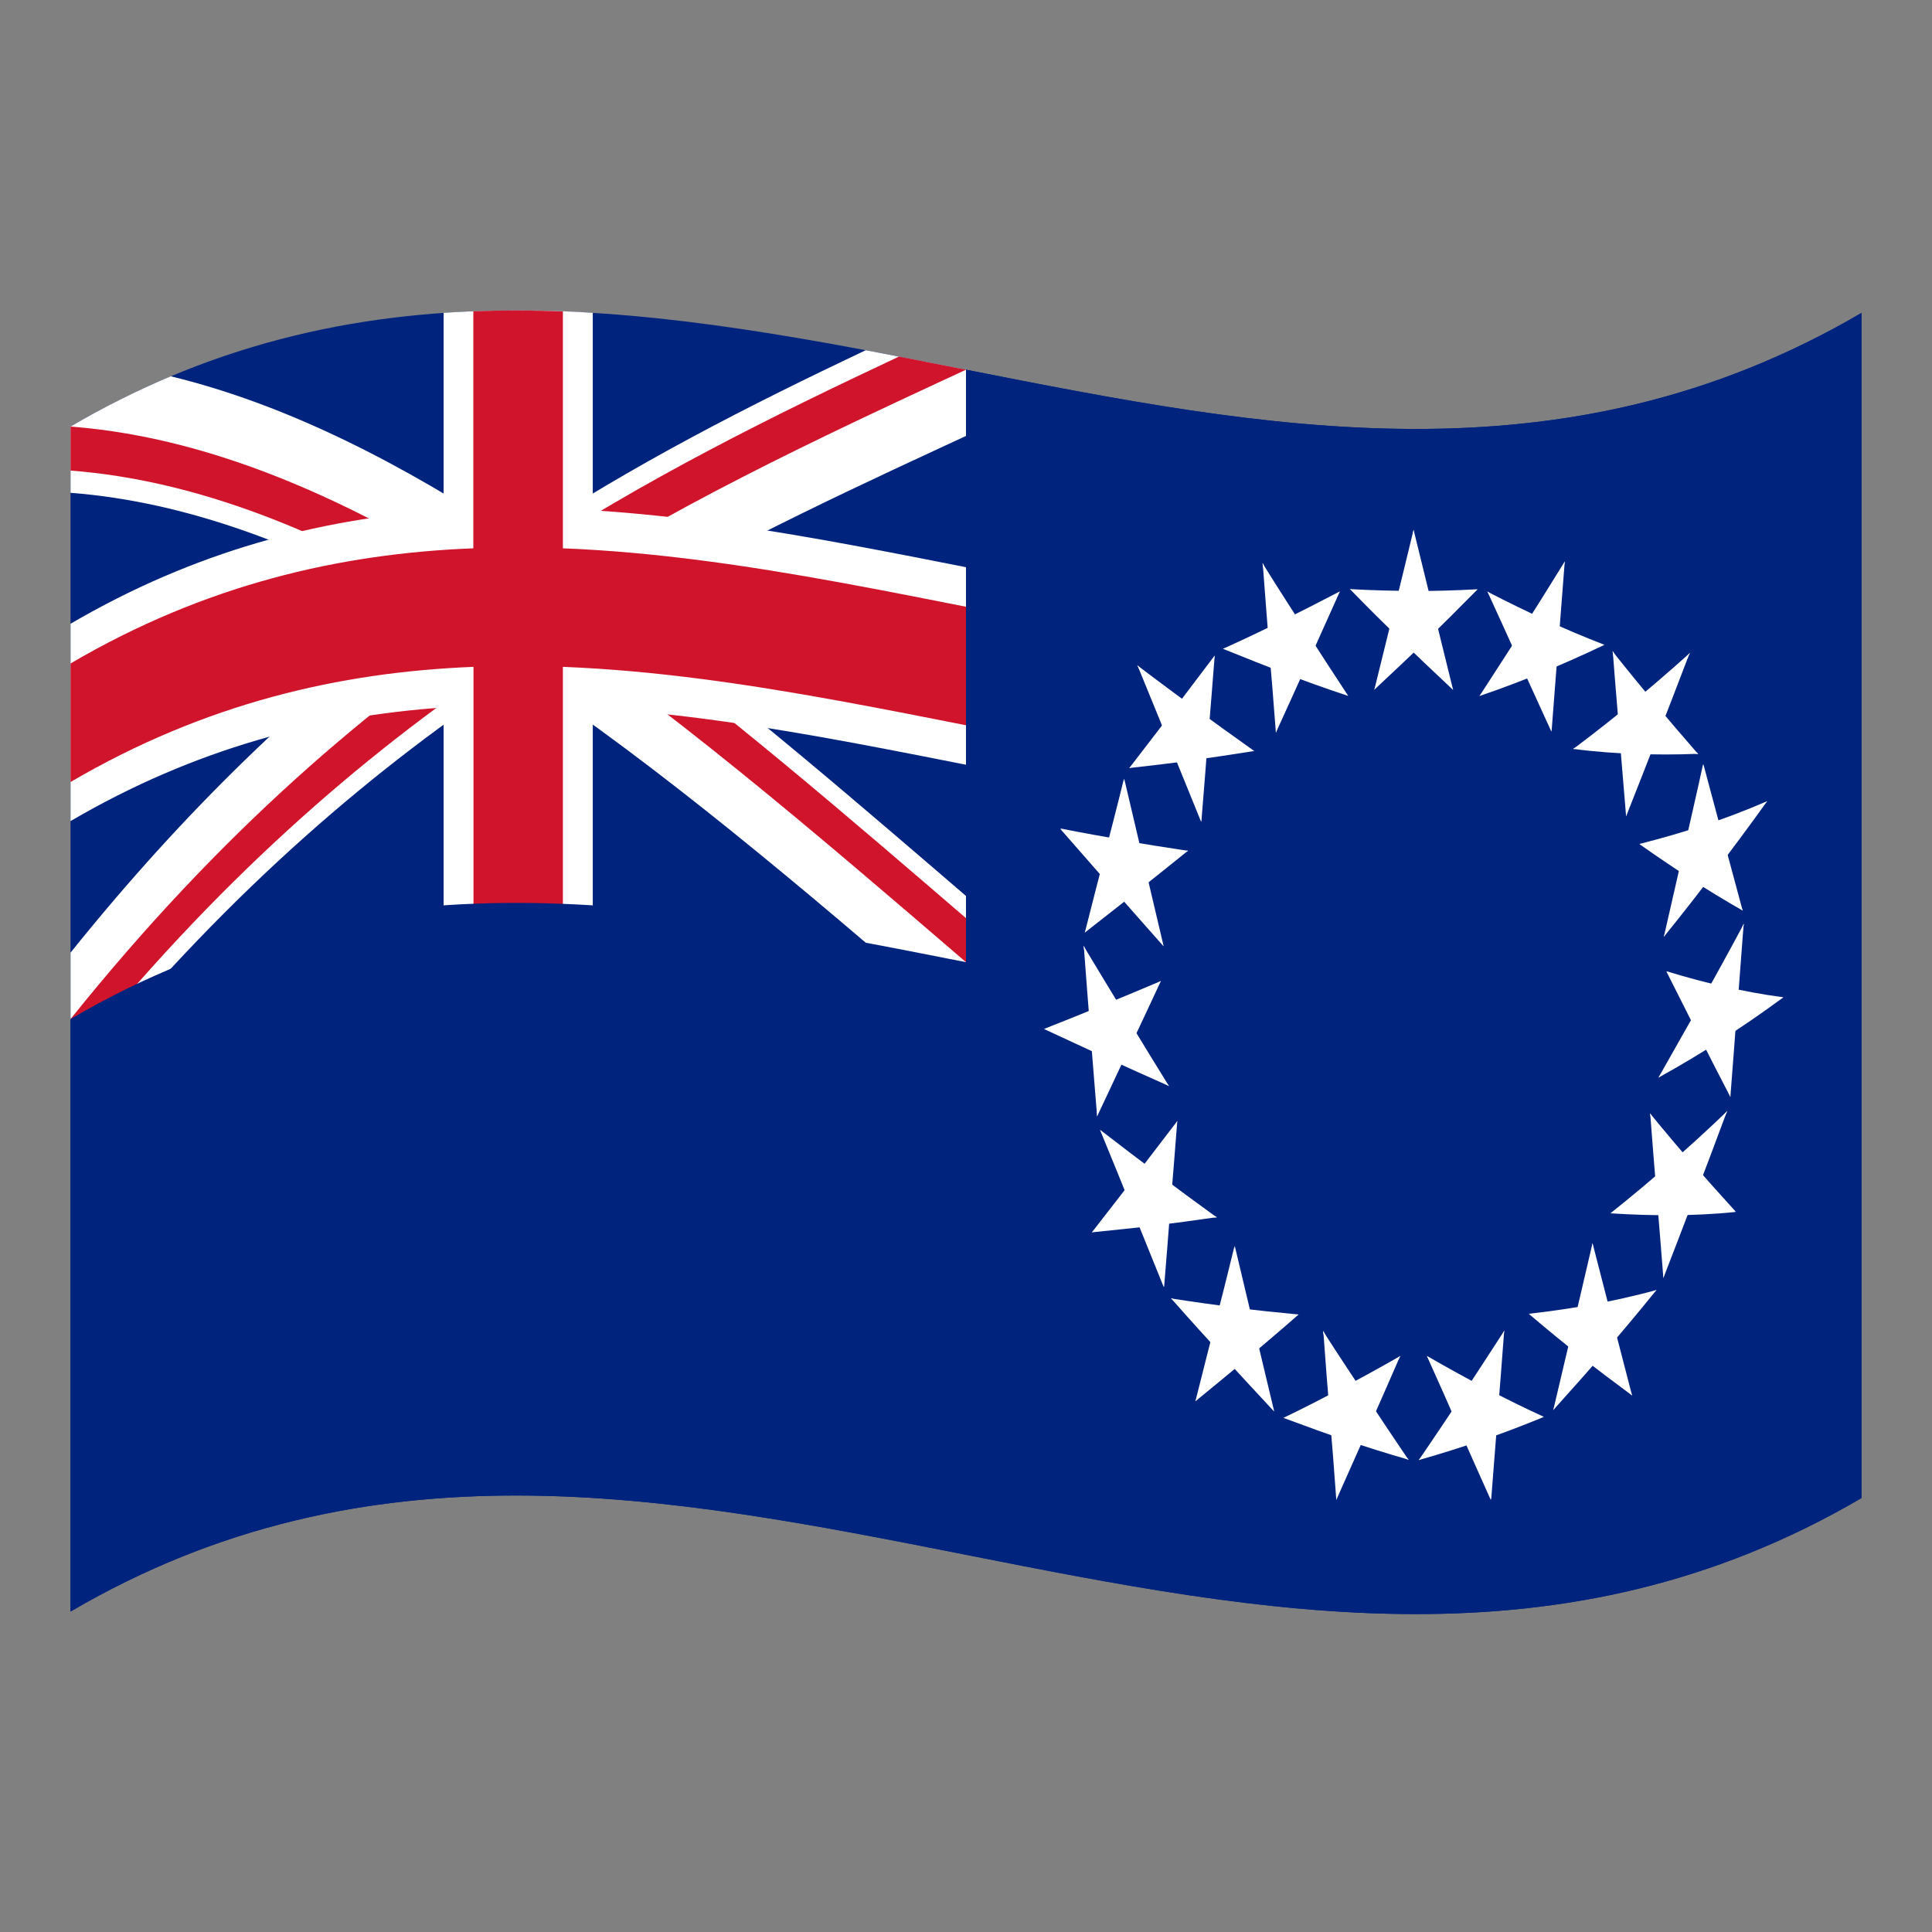 <?xml version="1.0" encoding="utf-8"?>
<!-- Generator: Adobe Illustrator 24.2.0, SVG Export Plug-In . SVG Version: 6.00 Build 0)  -->
<svg version="1.1" id="Layer_1" xmlns="http://www.w3.org/2000/svg" xmlns:xlink="http://www.w3.org/1999/xlink" x="0px" y="0px"
	 viewBox="0 0 1260 1260" style="enable-background:new 0 0 1260 1260;" xml:space="preserve">
<rect x="0" y="0" width="1260" height="1260" fill="#808080" stroke="none"/>
<style type="text/css">
	.st0{fill:#00247D;}
	.st1{fill:#FFFFFF;}
	.st2{clip-path:url(#SVGID_2_);}
	.st3{fill:#CF142B;}
</style>
<g>
	<path class="st0" d="M46,278.2V1051c389.3-227.9,778.7,153.9,1168-74V204.1C824.7,432,435.3,50.2,46,278.2z"/>
	<path class="st1" d="M338,438.8c93,61.7,185.9,140.8,278.9,220.7c8.8-21.3,17.4-42.6,26.2-63.9c-79.9-68.7-159.9-138-239.8-197.2
		C483.1,351.9,563,315.3,643,278.3c-4.3-12.4-8.8-24.8-13.1-37.2c-21.8-4.3-43.6-8.6-65.3-12.7c-75.5,35.8-151.1,74.1-226.6,124.1
		c-75.6-50.2-151.1-88.8-226.7-107.1C88.7,255,66.9,265.9,46,278.2v43.2c75.6,5.8,151.1,34.5,226.7,77.3
		C197.1,455.8,121.6,527.1,46,621.3v43.2c4.3,9,8.8,18,13.1,27.1C152.1,579,245,500.2,338,438.8z"/>
	<g>
		<g>
			<g>
				<defs>
					<path id="SVGID_1_" d="M46,278.2v193.2c227.1-132.9,454.2-58.5,681.3-18.5v193.2c-32.4-5.7-64.9-12.1-97.3-18.6
						C435.3,460.2,240.7,293,46,278.2z M630,241.1c-97.3-19.2-194.7-38.4-292-38.6v515.1c-97.3-0.2-194.7,18.7-292,75.7V664.6
						C240.7,421.8,435.3,331.5,630,241.1z"/>
				</defs>
				<clipPath id="SVGID_2_">
					<use xlink:href="#SVGID_1_"  style="overflow:visible;"/>
				</clipPath>
				<g class="st2">
					<path class="st3" d="M338,424.4c94.5,62.7,188.8,143.2,283.2,224.4l17.4-42.6C553,532.6,467.3,458.4,381.6,396.9
						c85.7-51.9,171.5-91.4,257.2-131l-8.8-24.8c-14.5-2.8-29-5.7-43.6-8.6c-82.8,38.9-165.5,79.7-248.4,134.3
						c-82.9-54.9-165.6-96.1-248.4-111.7c-14.5,6.9-29,14.5-43.6,23v28.8c82.8,6.3,165.6,40.2,248.4,90
						C211.6,456.7,128.8,532.3,46,635.6v28.8c2.9,6,5.9,12,8.8,18.1C149.2,567,243.5,486.8,338,424.4z"/>
				</g>
			</g>
		</g>
	</g>
	<path class="st1" d="M386.7,204c-32.4-2.1-64.9-2.1-97.3,0l0,0C321.8,201.9,354.2,201.9,386.7,204z"/>
	<path class="st1" d="M289.3,719.3c32.4-2.1,64.9-2.1,97.3,0V461.7c113.5,6.9,227.1,35.6,340.7,55.6V388.4
		c-113.5-19.9-227.1-48.5-340.7-55.6V204c-32.4-2.1-64.9-2.1-97.3,0v128.7c-81.2,5.7-162.2,26.7-243.3,74.1v128.7
		c81.2-47.5,162.2-68.5,243.3-74.1V719.3z"/>
	<path class="st3" d="M367.2,203.1c-19.5-0.7-38.9-0.8-58.4-0.1l0,0C328.2,202.2,347.8,202.2,367.2,203.1L367.2,203.1z"/>
	<path class="st3" d="M308.7,718.2c19.5-0.7,38.9-0.6,58.4,0.1V434.9c120,4.7,240.1,35.5,360.1,56.6v-77.3
		c-120-21.1-240.1-51.9-360.1-56.6V203.1c-19.5-0.7-38.9-0.8-58.4-0.1v154.6C221.2,361,133.5,381.4,46,432.7V510
		c87.7-51.3,175.2-71.6,262.8-75.1V718.2z"/>
	<path class="st0" d="M630,241.1v386.4c-194.7-38.4-389.3-77-584,37.1V1051c389.3-227.9,778.7,153.9,1168-74V204.1
		C1019.3,318.1,824.7,279.5,630,241.1z"/>
	<path class="st1" d="M908.5,400.5c7.4,3.4,14.8,6.5,22.2,9.7c-2.9-21.5-5.9-43-8.8-64.7C917.5,363.8,913,382.1,908.5,400.5z"/>
	<path class="st1" d="M913.2,410.1c7.4-3.1,14.8-6.3,22.2-9.6c-4.5-18.3-9-36.6-13.5-55C919.1,367,916.2,388.5,913.2,410.1z"/>
	<path class="st1" d="M919.8,416.4c14.6-10.3,29.3-20.9,43.8-32.1c-14.6,0.8-29.3,1.2-43.8,1.2V416.4z"/>
	<path class="st1" d="M928.2,419.6c11.7-11.4,23.6-23.2,35.4-35.2c-16.4,4-32.9,7.4-49.1,10.2C919.1,402.9,923.7,411.3,928.2,419.6z
		"/>
	<path class="st1" d="M912,404.7c11.8,15.3,23.8,30.5,35.7,45.3c-4.5-18.3-9-36.4-13.5-54.8C926.8,398.4,919.4,401.6,912,404.7z"/>
	<path class="st1" d="M912.2,416.1c11.7,11.5,23.7,22.8,35.4,33.8c-7.2-19.4-14.4-39-21.7-58.7C921.5,399.6,916.9,407.9,912.2,416.1
		z"/>
	<path class="st1" d="M896.3,449.8c11.7-10.9,23.7-22.2,35.4-33.6c-4.5-8.3-9.2-16.6-13.7-25C910.7,410.9,903.5,430.4,896.3,449.8z"
		/>
	<path class="st1" d="M896.3,449.8C908.2,435,920,420,932,404.7c-7.4-3.1-14.8-6.3-22.2-9.7C905.3,413.4,900.8,431.6,896.3,449.8z"
		/>
	<path class="st1" d="M915.8,419.5c4.5-8.3,9.2-16.6,13.7-25c-16.4-2.8-32.8-6.3-49.1-10.3C892.1,396.3,904,408,915.8,419.5z"/>
	<path class="st1" d="M924.2,416.4v-31c-14.6,0-29.3-0.4-43.8-1.2C894.9,395.4,909.5,406.1,924.2,416.4z"/>
	<path class="st1" d="M1008.6,431.6c4-21.7,7.9-43.6,11.9-65.4c-9.8,15.9-19.6,31.4-29.3,46.8
		C997.1,419.3,1002.9,425.5,1008.6,431.6z"/>
	<path class="st1" d="M1016,424.4c1.4-19.4,3.1-38.9,4.5-58.3c-9.3,19.5-18.5,38.9-27.8,58C1000.5,424.4,1008.2,424.4,1016,424.4z"
		/>
	<path class="st1" d="M996.8,432.9c16.5-3.4,33-7.5,49.5-12.4c-13.4-5.2-26.7-10.8-40.1-17C1003.1,413.4,1000,423.2,996.8,432.9z"/>
	<path class="st1" d="M1003.5,439.5c14.3-5.8,28.5-12.1,42.8-18.9c-15.9-2.8-31.8-6.5-47.7-10.7
		C1000.3,419.8,1001.8,429.7,1003.5,439.5z"/>
	<path class="st1" d="M1011.9,477c1.4-19.4,3.1-38.9,4.5-58.3c-7.8,0.1-15.4-0.1-23.3-0.3C999.5,438.1,1005.7,457.6,1011.9,477z"/>
	<path class="st1" d="M990,429.5c7.3,16,14.6,31.8,21.8,47.7l-1.6-65.4C1003.5,417.7,996.7,423.6,990,429.5z"/>
	<path class="st1" d="M964.9,453.9c14.3-4.8,28.5-10.3,42.8-16.1c-1.5-9.9-3.3-19.7-4.8-29.6C990.2,423.8,977.5,439.1,964.9,453.9z"
		/>
	<path class="st1" d="M964.9,453.9c15.6-8.4,31.1-17.4,46.8-27c-5.8-6.1-11.5-12.3-17.3-18.6C984.4,423.8,974.5,439,964.9,453.9z"/>
	<path class="st1" d="M992,434.1c6.8-5.9,13.5-11.9,20.2-17.9c-14.1-9.7-28.1-19.8-42.2-30.5C977.5,402.1,984.8,418.1,992,434.1z"/>
	<path class="st1" d="M1000.7,434.8c3.2-9.9,6.3-19.5,9.5-29.4c-13.4-6.1-26.7-12.6-40.1-19.5C980.4,402.4,990.6,418.7,1000.7,434.8
		z"/>
	<path class="st1" d="M1071.7,486.2c10.2-19.8,20.3-40,30.5-60.4c-13.4,12-26.7,23.5-40.1,34.4
		C1065.3,468.8,1068.5,477.5,1071.7,486.2z"/>
	<path class="st1" d="M1080.2,482.3c7.3-18.7,14.6-37.6,21.8-56.5c-14,16-28.1,31.3-42.1,46.1
		C1066.7,475.5,1073.5,478.9,1080.2,482.3z"/>
	<path class="st1" d="M1060.8,482.3c15.3,3.9,31,7,46.7,9.5c-9.7-11.1-19.6-22.7-29.3-34.4C1072.4,465.7,1066.6,474,1060.8,482.3z"
		/>
	<path class="st1" d="M1064.7,491.6c14.3,0.6,28.5,0.6,42.8,0c-12.7-10-25.3-20.5-38-31.4C1068,470.7,1066.2,481.2,1064.7,491.6z"/>
	<path class="st1" d="M1060.5,532.4c7.3-18.4,14.6-37,21.8-55.6c-6.8-3.4-13.4-6.8-20.2-10.4L1060.5,532.4z"/>
	<path class="st1" d="M1060.5,532.4c6.2-21.6,12.5-43.5,18.6-65.4c-7.7,3.1-15.4,6.1-23.3,8.8
		C1057.4,494.7,1058.9,513.6,1060.5,532.4z"/>
	<path class="st1" d="M1068.9,491.8c1.5-10.5,3.2-20.9,4.8-31.4c-16,10.1-31.8,19.4-47.8,28C1040.2,490.3,1054.6,491.3,1068.9,491.8
		z"/>
	<path class="st1" d="M1026,488.5c16.6-1.1,33.1-3,49.5-5.7c-3.2-8.6-6.3-17.2-9.5-25.8C1052.7,468,1039.3,478.5,1026,488.5z"/>
	<path class="st1" d="M1056.3,481.3c7.8-2.7,15.4-5.8,23.3-8.9c-9.3-15.8-18.5-31.6-27.8-47.8
		C1053.2,443.6,1054.9,462.4,1056.3,481.3z"/>
	<path class="st1" d="M1063.6,485.7c5.8-8.2,11.5-16.6,17.3-25c-9.7-11.8-19.6-23.7-29.3-36C1055.8,445.1,1059.7,465.5,1063.6,485.7
		z"/>
	<path class="st1" d="M1108.7,570c14.6-15.1,29.1-30.9,43.8-47.5c-14.5,6.3-29.1,11.8-43.8,16.6V570z"/>
	<path class="st1" d="M1117.1,570.3c11.7-15.4,23.7-31.4,35.4-47.8c-16.4,10.1-32.8,19.2-49.1,27.4
		C1107.8,556.7,1112.5,563.6,1117.1,570.3z"/>
	<path class="st1" d="M1100.8,560.8c11.9,11.5,23.8,22.5,35.7,33c-4.5-16.6-9-33.3-13.5-50.1
		C1115.6,549.6,1108.2,555.4,1100.8,560.8z"/>
	<path class="st1" d="M1101.2,572.3c11.8,7.7,23.6,14.9,35.4,21.6c-7.2-16.9-14.4-33.9-21.7-51.1
		C1110.3,552.6,1105.8,562.5,1101.2,572.3z"/>
	<path class="st1" d="M1085.1,611c11.8-14.6,23.6-29.7,35.4-45.3c-4.5-6.7-9.2-13.5-13.7-20.4C1099.6,567.4,1092.3,589.4,1085.1,611
		z"/>
	<path class="st1" d="M1085.1,611c11.9-18.5,23.8-37.5,35.7-56.9c-7.4-0.6-14.8-1.3-22.2-2.2C1094.1,571.7,1089.6,591.4,1085.1,611z
		"/>
	<path class="st1" d="M1104.6,574.5c4.5-9.9,9.2-19.6,13.7-29.6c-16.3,2.7-32.7,4.5-49.1,5.6
		C1080.9,558.8,1092.9,566.8,1104.6,574.5z"/>
	<path class="st1" d="M1113,568.5v-30.9c-14.6,4.9-29.1,9.1-43.8,12.8C1083.8,557.1,1098.4,563.1,1113,568.5z"/>
	<path class="st1" d="M1097.3,557.8c7.4,0.9,14.8,1.7,22.2,2.3c-2.9-20.6-5.8-41.1-8.8-61.7C1106.4,518.2,1101.8,538,1097.3,557.8z"
		/>
	<path class="st1" d="M1102.2,565.8c7.4-5.6,14.8-11.1,22.2-17c-4.5-16.7-9-33.5-13.5-50.4C1107.9,520.8,1105,543.3,1102.2,565.8z"
		/>
	<path class="st1" d="M1113.5,674.7c16.5-7.1,33-15.2,49.5-24.3c-13.4-1.8-26.7-4.2-40.1-7.4
		C1119.9,653.7,1116.7,664.2,1113.5,674.7z"/>
	<path class="st1" d="M1120.2,679.8c14.3-9,28.5-18.8,42.8-29.3c-15.9,1.2-31.8,1.5-47.7,0.8C1117,660.9,1118.6,670.3,1120.2,679.8z
		"/>
	<path class="st1" d="M1128.5,715.4c1.5-19.8,3.1-39.6,4.5-59.4c-7.7,1.9-15.4,3.6-23.3,5C1116.2,679.3,1122.4,697.4,1128.5,715.4z"
		/>
	<path class="st1" d="M1106.7,672.8c7.3,14.4,14.5,28.6,21.8,42.6l-1.6-65C1120.2,657.9,1113.4,665.5,1106.7,672.8z"/>
	<path class="st1" d="M1081.6,702.8c14.3-7.9,28.5-16.4,42.8-25.6c-1.5-9.5-3.3-19-4.8-28.5C1106.9,667.2,1094.2,685.2,1081.6,702.8
		z"/>
	<path class="st1" d="M1081.6,702.8c15.6-11.7,31.1-24.2,46.7-37.4c-5.8-4.7-11.5-9.6-17.3-14.5
		C1101.1,668.4,1091.2,685.7,1081.6,702.8z"/>
	<path class="st1" d="M1108.7,677.1c6.8-7.4,13.5-14.9,20.2-22.6c-14-6.3-28.1-13.2-42.1-20.9
		C1094.2,648.2,1101.5,662.7,1108.7,677.1z"/>
	<path class="st1" d="M1117.4,675.7c3.2-10.5,6.3-21.1,9.5-31.7c-13.4-2.9-26.7-6.5-40.1-10.6C1097.1,647.9,1107.3,662,1117.4,675.7
		z"/>
	<path class="st1" d="M1125.4,670.7c4-22.7,7.9-45.5,11.9-68.2c-9.8,18.3-19.6,36-29.3,53.5C1113.8,661,1119.6,665.9,1125.4,670.7z"
		/>
	<path class="st1" d="M1132.7,661.7c1.4-19.8,3.1-39.6,4.5-59.4c-9.3,21.7-18.5,43.3-27.8,64.5
		C1117.2,665.4,1125,663.7,1132.7,661.7z"/>
	<path class="st1" d="M1085.3,783.2c15.3,3.1,31,5.5,46.7,7c-9.7-10.7-19.6-21.6-29.3-33C1096.8,766.2,1091,774.7,1085.3,783.2z"/>
	<path class="st1" d="M1089.1,792.6c14.3-0.1,28.6-0.7,42.8-2.2c-12.7-9.2-25.3-19.1-38-29.5C1092.3,771.3,1090.7,782,1089.1,792.6z
		"/>
	<path class="st1" d="M1084.8,833.5c7.3-18.7,14.5-37.7,21.8-56.8c-6.8-2.9-13.4-6.1-20.2-9.3L1084.8,833.5z"/>
	<path class="st1" d="M1084.8,833.5c6.2-22,12.5-44.2,18.6-66.5c-7.7,3.6-15.5,6.9-23.3,10C1081.9,795.9,1083.3,814.6,1084.8,833.5z
		"/>
	<path class="st1" d="M1093.2,792.5c1.6-10.6,3.3-21.1,4.8-31.7c-16,10.9-31.8,21.1-47.7,30.5C1064.7,792.2,1079,792.7,1093.2,792.5
		z"/>
	<path class="st1" d="M1050.4,791.2c16.7-1.9,33.2-4.6,49.5-8.1c-3.2-8.4-6.3-16.9-9.5-25.4C1077.1,769.4,1063.7,780.6,1050.4,791.2
		z"/>
	<path class="st1" d="M1080.7,782.6c7.8-3.1,15.4-6.5,23.3-10.1c-9.3-15.2-18.5-30.7-27.8-46.4
		C1077.6,745,1079.2,763.8,1080.7,782.6z"/>
	<path class="st1" d="M1088.1,786.7c5.9-8.6,11.5-17.2,17.3-25.9c-9.7-11.1-19.6-22.8-29.3-34.7
		C1080.1,746.4,1084.1,766.5,1088.1,786.7z"/>
	<path class="st1" d="M1096,786.6c10.2-20.4,20.3-41,30.5-62c-13.4,12.8-26.7,25-40.1,36.5C1089.7,769.7,1092.9,778.1,1096,786.6z"
		/>
	<path class="st1" d="M1104.6,782.3c7.3-19.1,14.6-38.3,21.8-57.8c-14,16.7-28.1,32.9-42.1,48.3
		C1091.1,776.2,1097.8,779.3,1104.6,782.3z"/>
	<path class="st1" d="M1028.7,871.7c11.9,13.2,23.8,25.9,35.7,38.4c-4.5-17.3-9-34.7-13.5-52.1
		C1043.5,862.7,1036.1,867.3,1028.7,871.7z"/>
	<path class="st1" d="M1029,883.1c11.7,9.4,23.7,18.3,35.4,27c-7.2-18-14.4-36.1-21.7-54.4C1038.2,864.9,1033.7,874,1029,883.1z"/>
	<path class="st1" d="M1013,919.6c11.7-13,23.7-26.4,35.4-40.1c-4.5-7.3-9.2-14.9-13.7-22.5C1027.4,878.1,1020.2,899,1013,919.6z"/>
	<path class="st1" d="M1013,919.6c11.9-16.9,23.8-34.1,35.7-51.7c-7.4-1.7-14.8-3.6-22.2-5.5C1021.9,881.6,1017.5,900.7,1013,919.6z
		"/>
	<path class="st1" d="M1032.5,885.9c4.5-9.1,9.2-18.3,13.7-27.5c-16.4,0.2-32.8-0.2-49.1-1.5
		C1008.8,866.9,1020.7,876.6,1032.5,885.9z"/>
	<path class="st1" d="M1040.9,881.2v-30.9c-14.5,2.7-29.3,4.9-43.8,6.5C1011.6,865.5,1026.3,873.6,1040.9,881.2z"/>
	<path class="st1" d="M1025.2,868.2c7.4,2,14.8,3.9,22.2,5.6c-2.9-21-5.8-42-8.8-63C1034.2,829.8,1029.7,849,1025.2,868.2z"/>
	<path class="st1" d="M1029.9,876.9c7.4-4.4,14.8-9,22.2-13.8c-4.5-17.4-9-34.9-13.5-52.4C1035.8,832.8,1032.9,854.8,1029.9,876.9z"
		/>
	<path class="st1" d="M1036.5,882c14.6-12.9,29.1-26.6,43.8-40.7c-14.5,4-29.3,7.2-43.8,9.9V882z"/>
	<path class="st1" d="M1044.9,883.6c11.8-13.6,23.7-27.8,35.4-42.3c-16.4,7.3-32.8,14.1-49.1,19.8
		C1035.8,868.7,1040.4,876.1,1044.9,883.6z"/>
	<path class="st1" d="M972.5,978.2c1.4-19.3,3.1-38.6,4.5-58c-7.8-0.5-15.5-1-23.3-1.9C959.9,938.4,966.1,958.2,972.5,978.2z"/>
	<path class="st1" d="M950.4,929.2c7.3,16.5,14.6,32.8,21.8,48.9l-1.6-65.5C964,918.2,957.2,923.8,950.4,929.2z"/>
	<path class="st1" d="M925.3,952.2c14.3-4,28.5-8.6,42.8-13.4c-1.5-10-3.3-20-4.8-29.9C950.6,923.6,938.1,938.1,925.3,952.2z"/>
	<path class="st1" d="M925.3,952.2c15.6-7.5,31.1-15.5,46.8-24.2c-5.8-6.5-11.5-13-17.3-19.6C944.9,923.2,935.2,937.8,925.3,952.2z"
		/>
	<path class="st1" d="M952.6,934c6.8-5.5,13.4-11,20.2-16.6c-14.1-10.6-28.1-21.6-42.2-33C938.1,901,945.4,917.5,952.6,934z"/>
	<path class="st1" d="M961.2,935.1c3.2-9.6,6.3-19.1,9.5-28.8c-13.4-6.9-26.7-14.3-40.1-22C941,901.5,951.2,918.5,961.2,935.1z"/>
	<path class="st1" d="M969.2,932.5c4-21.5,7.9-43,11.9-64.7c-9.8,15.2-19.6,30.1-29.3,44.9C957.6,919.4,963.3,926,969.2,932.5z"/>
	<path class="st1" d="M976.5,925.9c1.5-19.3,3.1-38.6,4.5-58.1c-9.3,18.9-18.5,37.6-27.8,56.2C961,924.8,968.9,925.4,976.5,925.9z"
		/>
	<path class="st1" d="M957.3,933c16.5-2.3,33-5.2,49.5-9c-13.4-6.1-26.7-12.8-40.1-19.7C963.6,913.9,960.4,923.5,957.3,933z"/>
	<path class="st1" d="M964,940.2c14.3-4.8,28.5-10.2,42.8-16.1c-16-4-31.8-8.6-47.7-14C960.7,920.1,962.4,930.1,964,940.2z"/>
	<path class="st1" d="M871.5,978.2c7.3-16.3,14.6-32.7,21.8-49c-6.8-5.4-13.5-10.9-20.2-16.5L871.5,978.2z"/>
	<path class="st1" d="M871.5,978.2c6.2-20,12.5-39.9,18.6-59.8c-7.8,0.7-15.5,1.5-23.3,1.9C868.7,939.6,870.1,958.9,871.5,978.2z"/>
	<path class="st1" d="M880,940.1c1.6-10,3.3-20,4.8-30c-16,5.2-31.8,10.2-47.8,14.6C851.5,930.1,865.8,935.3,880,940.1z"/>
	<path class="st1" d="M837.2,924.6c16.5,3.2,33,6,49.5,8.3c-3.2-9.6-6.3-19.1-9.5-28.8C863.9,911.4,850.5,918.2,837.2,924.6z"/>
	<path class="st1" d="M867.5,925.9c7.7-0.6,15.4-1.2,23.3-1.9c-9.3-18.5-18.5-37.2-27.8-56.1C864.4,887.3,865.9,906.6,867.5,925.9z"
		/>
	<path class="st1" d="M874.8,932.5c5.8-6.5,11.5-13.2,17.3-19.8c-9.8-14.8-19.6-29.6-29.3-44.7C866.9,889.5,870.8,911,874.8,932.5z"
		/>
	<path class="st1" d="M882.8,935.1c10.2-16.8,20.4-33.7,30.5-50.8c-13.4,7.7-26.7,15-40.1,22L882.8,935.1z"/>
	<path class="st1" d="M891.4,933.9c7.3-16.5,14.6-33,21.8-49.6c-14.1,11.4-28.1,22.5-42.2,33.1C877.9,923,884.6,928.4,891.4,933.9z"
		/>
	<path class="st1" d="M871.9,928.1c15.6,8.4,31.1,16.5,46.7,24c-9.8-14.5-19.6-29.1-29.3-43.9C883.6,915,877.8,921.6,871.9,928.1z"
		/>
	<path class="st1" d="M875.9,938.6c14.3,4.8,28.5,9.3,42.8,13.4c-12.7-14.2-25.3-28.7-38-43.5C879.1,918.8,877.4,928.7,875.9,938.6z
		"/>
	<path class="st1" d="M779.6,913.9c11.8-9.7,23.7-19.4,35.4-29.3c-4.5-8.9-9.2-17.8-13.7-26.7C794,876.7,786.8,895.2,779.6,913.9z"
		/>
	<path class="st1" d="M779.6,913.9c11.9-13.4,23.8-27.1,35.7-40.8c-7.4-4-14.8-8.2-22.2-12.4C788.5,878.4,784.1,896.2,779.6,913.9z"
		/>
	<path class="st1" d="M799.1,886c4.5-7.8,9.2-15.4,13.7-23.3c-16.4-5-32.9-10.3-49.1-16C775.4,860,787.2,873,799.1,886z"/>
	<path class="st1" d="M807.5,883.9V853c-14.5-1.9-29.1-3.9-43.8-6.2C778.2,859.3,792.8,871.7,807.5,883.9z"/>
	<path class="st1" d="M791.7,866c7.4,4.2,14.8,8.3,22.2,12.4l-8.8-65.7C800.8,830.5,796.3,848.2,791.7,866z"/>
	<path class="st1" d="M796.6,876.2c7.4-2.2,14.8-4.4,22.2-6.8c-4.5-18.9-9-37.8-13.5-56.8C802.4,833.9,799.4,855,796.6,876.2z"/>
	<path class="st1" d="M803.1,883.4c14.6-8.4,29.1-17.1,43.8-26.1c-14.5-1.4-29.1-2.9-43.8-4.8V883.4z"/>
	<path class="st1" d="M811.5,887.6c11.7-9.9,23.7-20,35.4-30.3c-16.4,1.5-32.9,2.7-49.1,3.6C802.3,869.7,807,878.7,811.5,887.6z"/>
	<path class="st1" d="M795.3,870.6c11.9,16.8,23.8,33.4,35.7,49.9c-4.5-18.8-9-37.7-13.5-56.6C810.1,866.3,802.7,868.4,795.3,870.6z
		"/>
	<path class="st1" d="M795.5,882.2c11.8,12.9,23.7,25.7,35.4,38.3c-7.2-20.4-14.4-41-21.7-61.5C804.8,866.7,800.2,874.5,795.5,882.2
		z"/>
	<path class="st1" d="M712.1,803.7c14.3-1.5,28.5-2.9,42.8-4.6c-1.5-10.3-3.3-20.7-4.8-31C737.4,780.1,724.8,791.9,712.1,803.7z"/>
	<path class="st1" d="M712.1,803.7c15.6-4.6,31.1-9.5,46.7-14.4c-5.8-7.8-11.5-15.6-17.3-23.5C731.7,778.5,721.9,791.1,712.1,803.7z
		"/>
	<path class="st1" d="M739.4,790.9c6.8-4,13.4-8.1,20.2-12.1c-14.1-13.8-28.1-27.8-42.2-41.9C724.9,755,732.1,772.9,739.4,790.9z"/>
	<path class="st1" d="M748,794c3.2-8.9,6.3-17.9,9.5-26.7c-13.4-10-26.7-20.2-40.1-30.5C727.7,756,737.8,775,748,794z"/>
	<path class="st1" d="M755.9,793.1c4-20.6,7.9-41.3,11.9-62c-9.8,12.8-19.6,25.6-29.3,38.3C744.3,777.3,750.1,785.2,755.9,793.1z"/>
	<path class="st1" d="M763.3,788.1c1.4-19,3.1-38,4.5-56.9c-9.3,16.7-18.5,33.4-27.8,49.9C747.8,783.5,755.6,785.8,763.3,788.1z"/>
	<path class="st1" d="M744.1,791.1c16.5,1.2,33,2.2,49.5,2.9c-13.4-9.7-26.7-19.5-40.1-29.6C750.4,773.2,747.2,782.2,744.1,791.1z"
		/>
	<path class="st1" d="M750.8,799.5c14.3-1.7,28.5-3.6,42.8-5.7c-15.9-8.2-31.8-16.7-47.7-25.4C747.5,778.9,749.2,789.2,750.8,799.5z
		"/>
	<path class="st1" d="M759.2,839.4c1.5-19,3.1-38,4.5-56.9c-7.8-2.3-15.4-4.6-23.3-7C746.7,796.9,752.9,818.2,759.2,839.4z"/>
	<path class="st1" d="M737.2,785.6c7.3,18,14.5,35.9,21.8,53.9l-1.6-65.9C750.8,777.6,744,781.6,737.2,785.6z"/>
	<path class="st1" d="M723.8,691c1.6-9.9,3.2-19.5,4.8-29.4c-16,3.3-31.8,6.4-47.7,9.5C695.3,677.7,709.5,684.4,723.8,691z"/>
	<path class="st1" d="M681,671c16.5,4.7,33,9.3,49.5,13.8c-3.2-10-6.3-20-9.5-29.9C707.7,660.4,694.4,665.7,681,671z"/>
	<path class="st1" d="M711.3,675.3c7.8,0.3,15.5,0.6,23.3,0.9c-9.3-19.7-18.5-39.6-27.8-59.4C708.3,636.3,709.7,655.8,711.3,675.3z"
		/>
	<path class="st1" d="M718.6,682.7c5.9-5.9,11.5-11.8,17.3-17.6c-9.8-16.1-19.6-32.1-29.3-48.3C710.8,638.8,714.7,660.9,718.6,682.7
		z"/>
	<path class="st1" d="M726.6,686.4c10.2-15.4,20.3-31,30.5-46.6c-13.4,5.7-26.7,11.2-40.1,16.7C720.2,666.5,723.4,676.4,726.6,686.4
		z"/>
	<path class="st1" d="M735.3,686.3c7.3-15.4,14.6-31,21.8-46.5c-14.1,9.3-28.1,18.5-42.1,27.5C721.7,673.6,728.5,680,735.3,686.3z"
		/>
	<path class="st1" d="M715.7,678.1c15.6,10.3,31.1,20.4,46.7,30.3c-9.8-15.9-19.6-31.8-29.3-48C727.3,666.3,721.6,672.2,715.7,678.1
		z"/>
	<path class="st1" d="M719.6,689c14.3,6.5,28.5,13,42.8,19.3c-12.7-16.2-25.3-32.3-38-48.6C722.9,669.5,721.3,679.3,719.6,689z"/>
	<path class="st1" d="M715.5,728.1c7.3-15.4,14.5-30.9,21.8-46.4c-6.8-6.3-13.4-12.7-20.2-19L715.5,728.1z"/>
	<path class="st1" d="M715.5,728.1c6.2-19.1,12.5-38.4,18.6-57.5c-7.8-0.2-15.5-0.6-23.3-0.9C712.4,689,713.9,708.6,715.5,728.1z"/>
	<path class="st1" d="M726.9,581c4.5-7.6,9.2-15,13.7-22.6c-16.4-5.8-32.8-11.8-49.1-17.8C703.3,554,715.1,567.5,726.9,581z"/>
	<path class="st1" d="M735.3,579.2v-30.9c-14.5-2.5-29.3-5.1-43.8-8C706.1,553.5,720.7,566.4,735.3,579.2z"/>
	<path class="st1" d="M719.6,560.6c7.4,4.5,14.8,9,22.2,13.4c-2.9-22-5.9-44.1-8.8-66.1C728.7,525.5,724.1,543.1,719.6,560.6z"/>
	<path class="st1" d="M724.5,571c7.4-1.9,14.8-3.8,22.2-5.7c-4.5-19.1-9-38.3-13.5-57.4L724.5,571z"/>
	<path class="st1" d="M731,578.6c14.6-7.8,29.3-15.8,43.8-23.7c-14.5-2.2-29.3-4.5-43.8-7.1V578.6z"/>
	<path class="st1" d="M739.4,583.1c11.7-9.3,23.7-18.8,35.4-28.3c-16.4,0.6-32.9,0.8-49.1,1C730.2,564.8,734.9,573.9,739.4,583.1z"
		/>
	<path class="st1" d="M723.2,565.4c11.9,17.3,23.8,34.5,35.7,51.7c-4.5-19.1-9-38.2-13.5-57.3C737.9,561.7,730.6,563.6,723.2,565.4z
		"/>
	<path class="st1" d="M723.4,577c11.7,13.4,23.7,26.8,35.4,40.1c-7.2-20.8-14.4-41.8-21.7-62.7C732.6,562,728.1,569.4,723.4,577z"/>
	<path class="st1" d="M707.5,608.2c11.7-9.1,23.6-18.5,35.4-27.8c-4.5-9-9.2-18.3-13.7-27.4C721.9,571.4,714.7,589.8,707.5,608.2z"
		/>
	<path class="st1" d="M707.5,608.2c11.9-13,23.8-26.1,35.7-39.3c-7.4-4.4-14.8-8.9-22.2-13.4C716.4,573.1,712,590.6,707.5,608.2z"/>
	<path class="st1" d="M763.8,487.7c6.8-4.1,13.4-8.2,20.2-12.4c-14.1-13.7-28.1-27.4-42.2-41.4C749.2,451.9,756.5,469.8,763.8,487.7
		z"/>
	<path class="st1" d="M772.3,490.7c3.2-9,6.3-17.9,9.5-26.9c-13.4-9.9-26.7-19.7-40.1-29.9C752.1,453,762.3,471.9,772.3,490.7z"/>
	<path class="st1" d="M780.4,489.6c4-20.7,7.9-41.4,11.8-62.1c-9.8,13-19.6,25.9-29.3,38.7C768.6,474.1,774.5,481.9,780.4,489.6z"/>
	<path class="st1" d="M787.7,484.5c1.4-19,3.1-38,4.5-56.9c-9.3,16.9-18.5,33.7-27.8,50.3C772.2,480.2,779.9,482.4,787.7,484.5z"/>
	<path class="st1" d="M768.5,487.7c16.5,1,33,1.7,49.5,2.1c-13.4-9.5-26.7-19.1-40.1-28.9C774.8,469.9,771.6,478.8,768.5,487.7z"/>
	<path class="st1" d="M775.1,496.1c14.3-1.9,28.5-4,42.8-6.3c-15.9-7.9-31.8-16.2-47.8-24.6C771.9,475.6,773.6,485.9,775.1,496.1z"
		/>
	<path class="st1" d="M783.5,535.9c1.5-19,3.1-38,4.5-57c-7.7-2.2-15.5-4.4-23.3-6.7C771.1,493.5,777.3,514.7,783.5,535.9z"/>
	<path class="st1" d="M761.6,482.5c7.3,17.9,14.5,35.7,21.8,53.6l-1.6-65.8C775.1,474.3,768.4,478.4,761.6,482.5z"/>
	<path class="st1" d="M736.5,500.9c14.3-1.6,28.5-3.3,42.8-5.2c-1.5-10.3-3.3-20.7-4.8-31C761.8,476.8,749.2,488.9,736.5,500.9z"/>
	<path class="st1" d="M736.5,500.9c15.6-4.8,31.1-9.9,46.7-15c-5.8-7.8-11.5-15.4-17.3-23.3C756.1,475.4,746.3,488.2,736.5,500.9z"
		/>
	<path class="st1" d="M828,425.4c7.7-0.2,15.5-0.6,23.3-1.1c-9.3-18.9-18.5-38-27.8-57.1C825,386.6,826.4,405.9,828,425.4z"/>
	<path class="st1" d="M835.3,432.3c5.8-6.3,11.5-12.7,17.3-19.1c-9.8-15.2-19.6-30.4-29.3-46C827.5,388.9,831.5,410.6,835.3,432.3z"
		/>
	<path class="st1" d="M843.3,435.2c10.2-16.3,20.3-32.8,30.5-49.5c-13.4,7-26.7,13.8-40.1,20.3C836.9,415.8,840.1,425.6,843.3,435.2
		z"/>
	<path class="st1" d="M852,434.4c7.3-16.2,14.5-32.3,21.8-48.6c-14,10.7-28.1,21.2-42.2,31.3C838.4,422.9,845.2,428.6,852,434.4z"/>
	<path class="st1" d="M832.6,427.8c15.6,9,31.1,17.9,46.7,26.1c-9.8-14.9-19.6-30-29.3-45.1C844,415.2,838.3,421.5,832.6,427.8z"/>
	<path class="st1" d="M836.3,438.5c14.3,5.5,28.5,10.6,42.8,15.3c-12.7-14.8-25.3-29.8-38-45.1C839.6,418.7,838,428.6,836.3,438.5z"
		/>
	<path class="st1" d="M832.1,477.8c7.3-16,14.6-32,21.8-48.1c-6.8-5.7-13.5-11.5-20.2-17.3L832.1,477.8z"/>
	<path class="st1" d="M832.1,477.8c6.2-19.6,12.5-39.3,18.6-59.1c-7.8,0.4-15.5,0.7-23.3,1C829.1,439.1,830.6,458.4,832.1,477.8z"/>
	<path class="st1" d="M840.5,440.1c1.6-9.9,3.3-19.8,4.8-29.8c-16,4.6-31.8,8.9-47.8,12.8C812,429,826.2,434.6,840.5,440.1z"/>
	<path class="st1" d="M797.7,423.1c16.5,3.8,33,7.1,49.5,10.3c-3.2-9.7-6.3-19.4-9.5-29.2C824.4,410.7,811.1,417,797.7,423.1z"/>
</g>
</svg>
